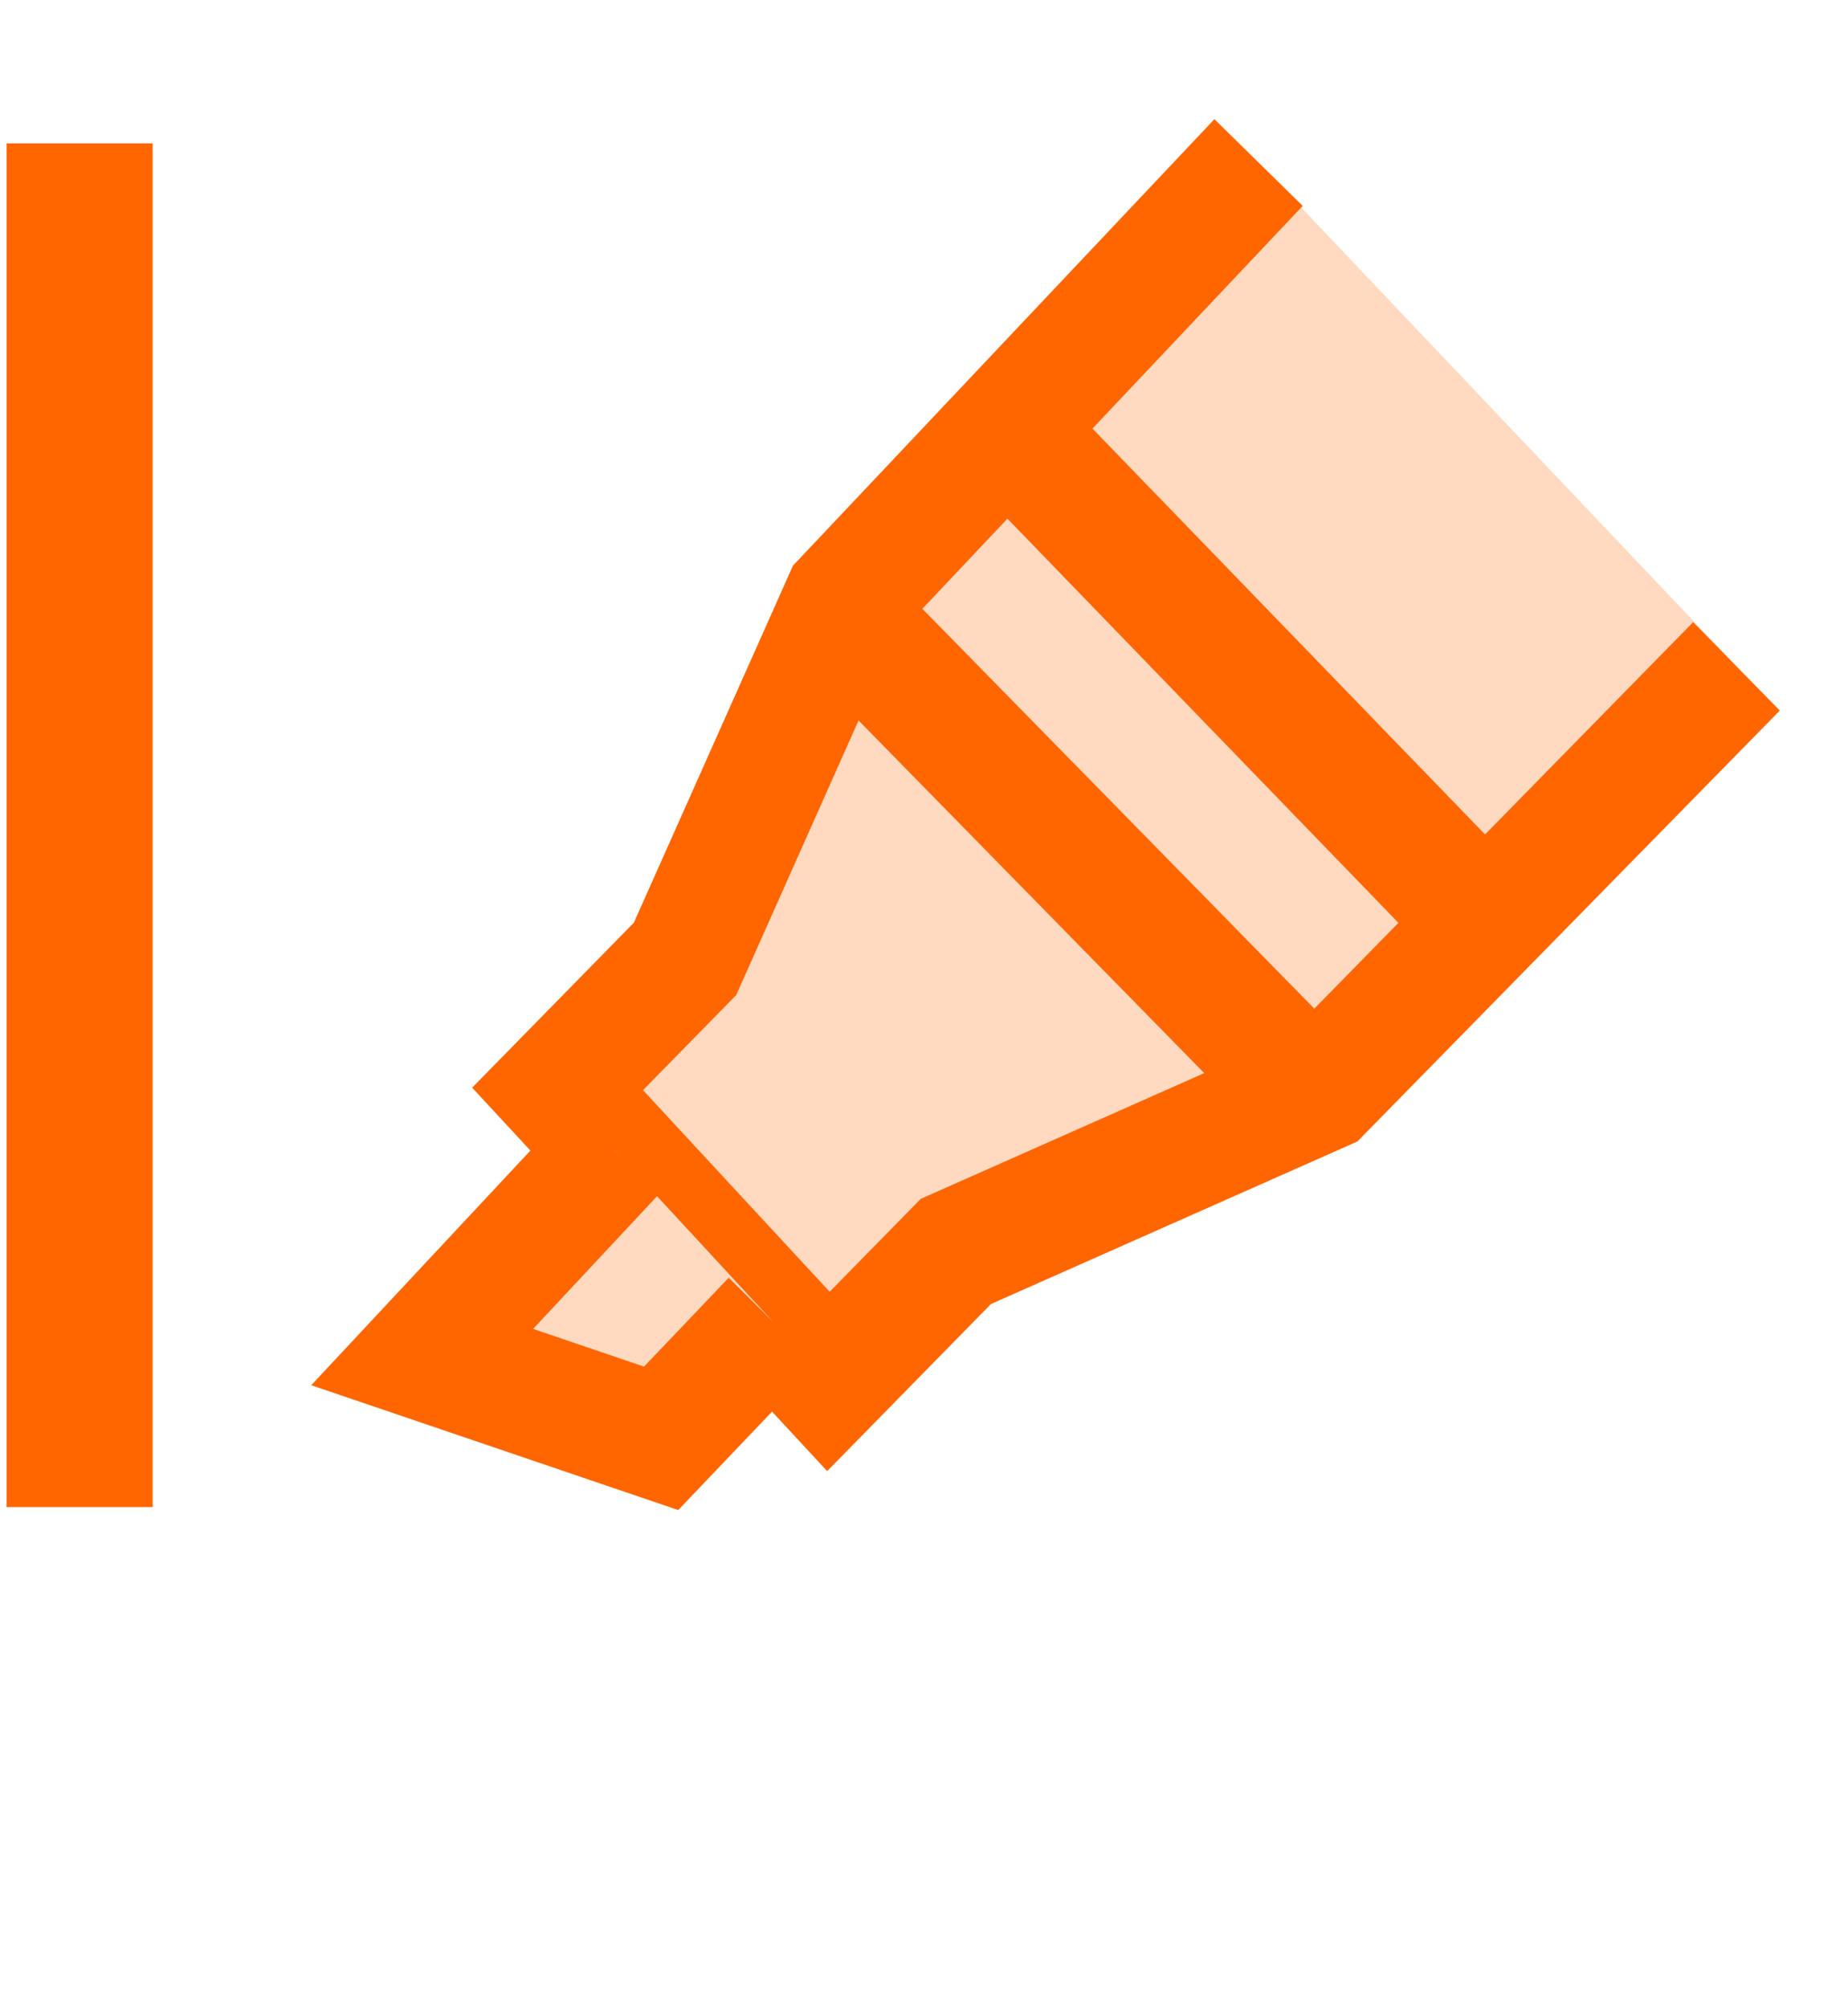 <svg width="58" height="63" xmlns="http://www.w3.org/2000/svg" xmlns:xlink="http://www.w3.org/1999/xlink" xml:space="preserve" overflow="hidden"><defs><clipPath id="clip0"><rect x="1313" y="739" width="58" height="63"/></clipPath><clipPath id="clip1"><rect x="1321" y="739" width="50" height="51"/></clipPath><clipPath id="clip2"><rect x="1321" y="739" width="50" height="51"/></clipPath><clipPath id="clip3"><rect x="1321" y="739" width="50" height="51"/></clipPath></defs><g clip-path="url(#clip0)" transform="translate(-1313 -739)"><g clip-path="url(#clip1)"><g clip-path="url(#clip2)"><g clip-path="url(#clip3)"><path d="M31.5 5 18.5 18.5 13.5 29.5 9.5 33.5 18 42.5 22 38.5 33.5 33.5 46.5 20.5" stroke="#FF6600" stroke-width="3.846" stroke-miterlimit="10" fill="#FFDAC1" transform="matrix(1 0 0 1.02 1321 739)"/><path d="M23.6 13.2 38.6 28.4" stroke="#FF6600" stroke-width="3.846" stroke-miterlimit="10" fill="none" transform="matrix(1 0 0 1.02 1321 739)"/><path d="M18.25 18.75 33.25 33.75" stroke="#FF6600" stroke-width="3.846" stroke-miterlimit="10" fill="none" transform="matrix(1 0 0 1.02 1321 739)"/><path d="M11.3 35.4 5.25 41.75 12.75 44.25 16.25 40.65" stroke="#FF6600" stroke-width="3.846" stroke-miterlimit="10" fill="#FFDAC1" transform="matrix(1 0 0 1.02 1321 739)"/></g></g></g><path d="M1315.5 743.5 1315.5 786.292" stroke="#FF6600" stroke-width="4.583" stroke-miterlimit="8" fill="none" fill-rule="evenodd"/></g></svg>